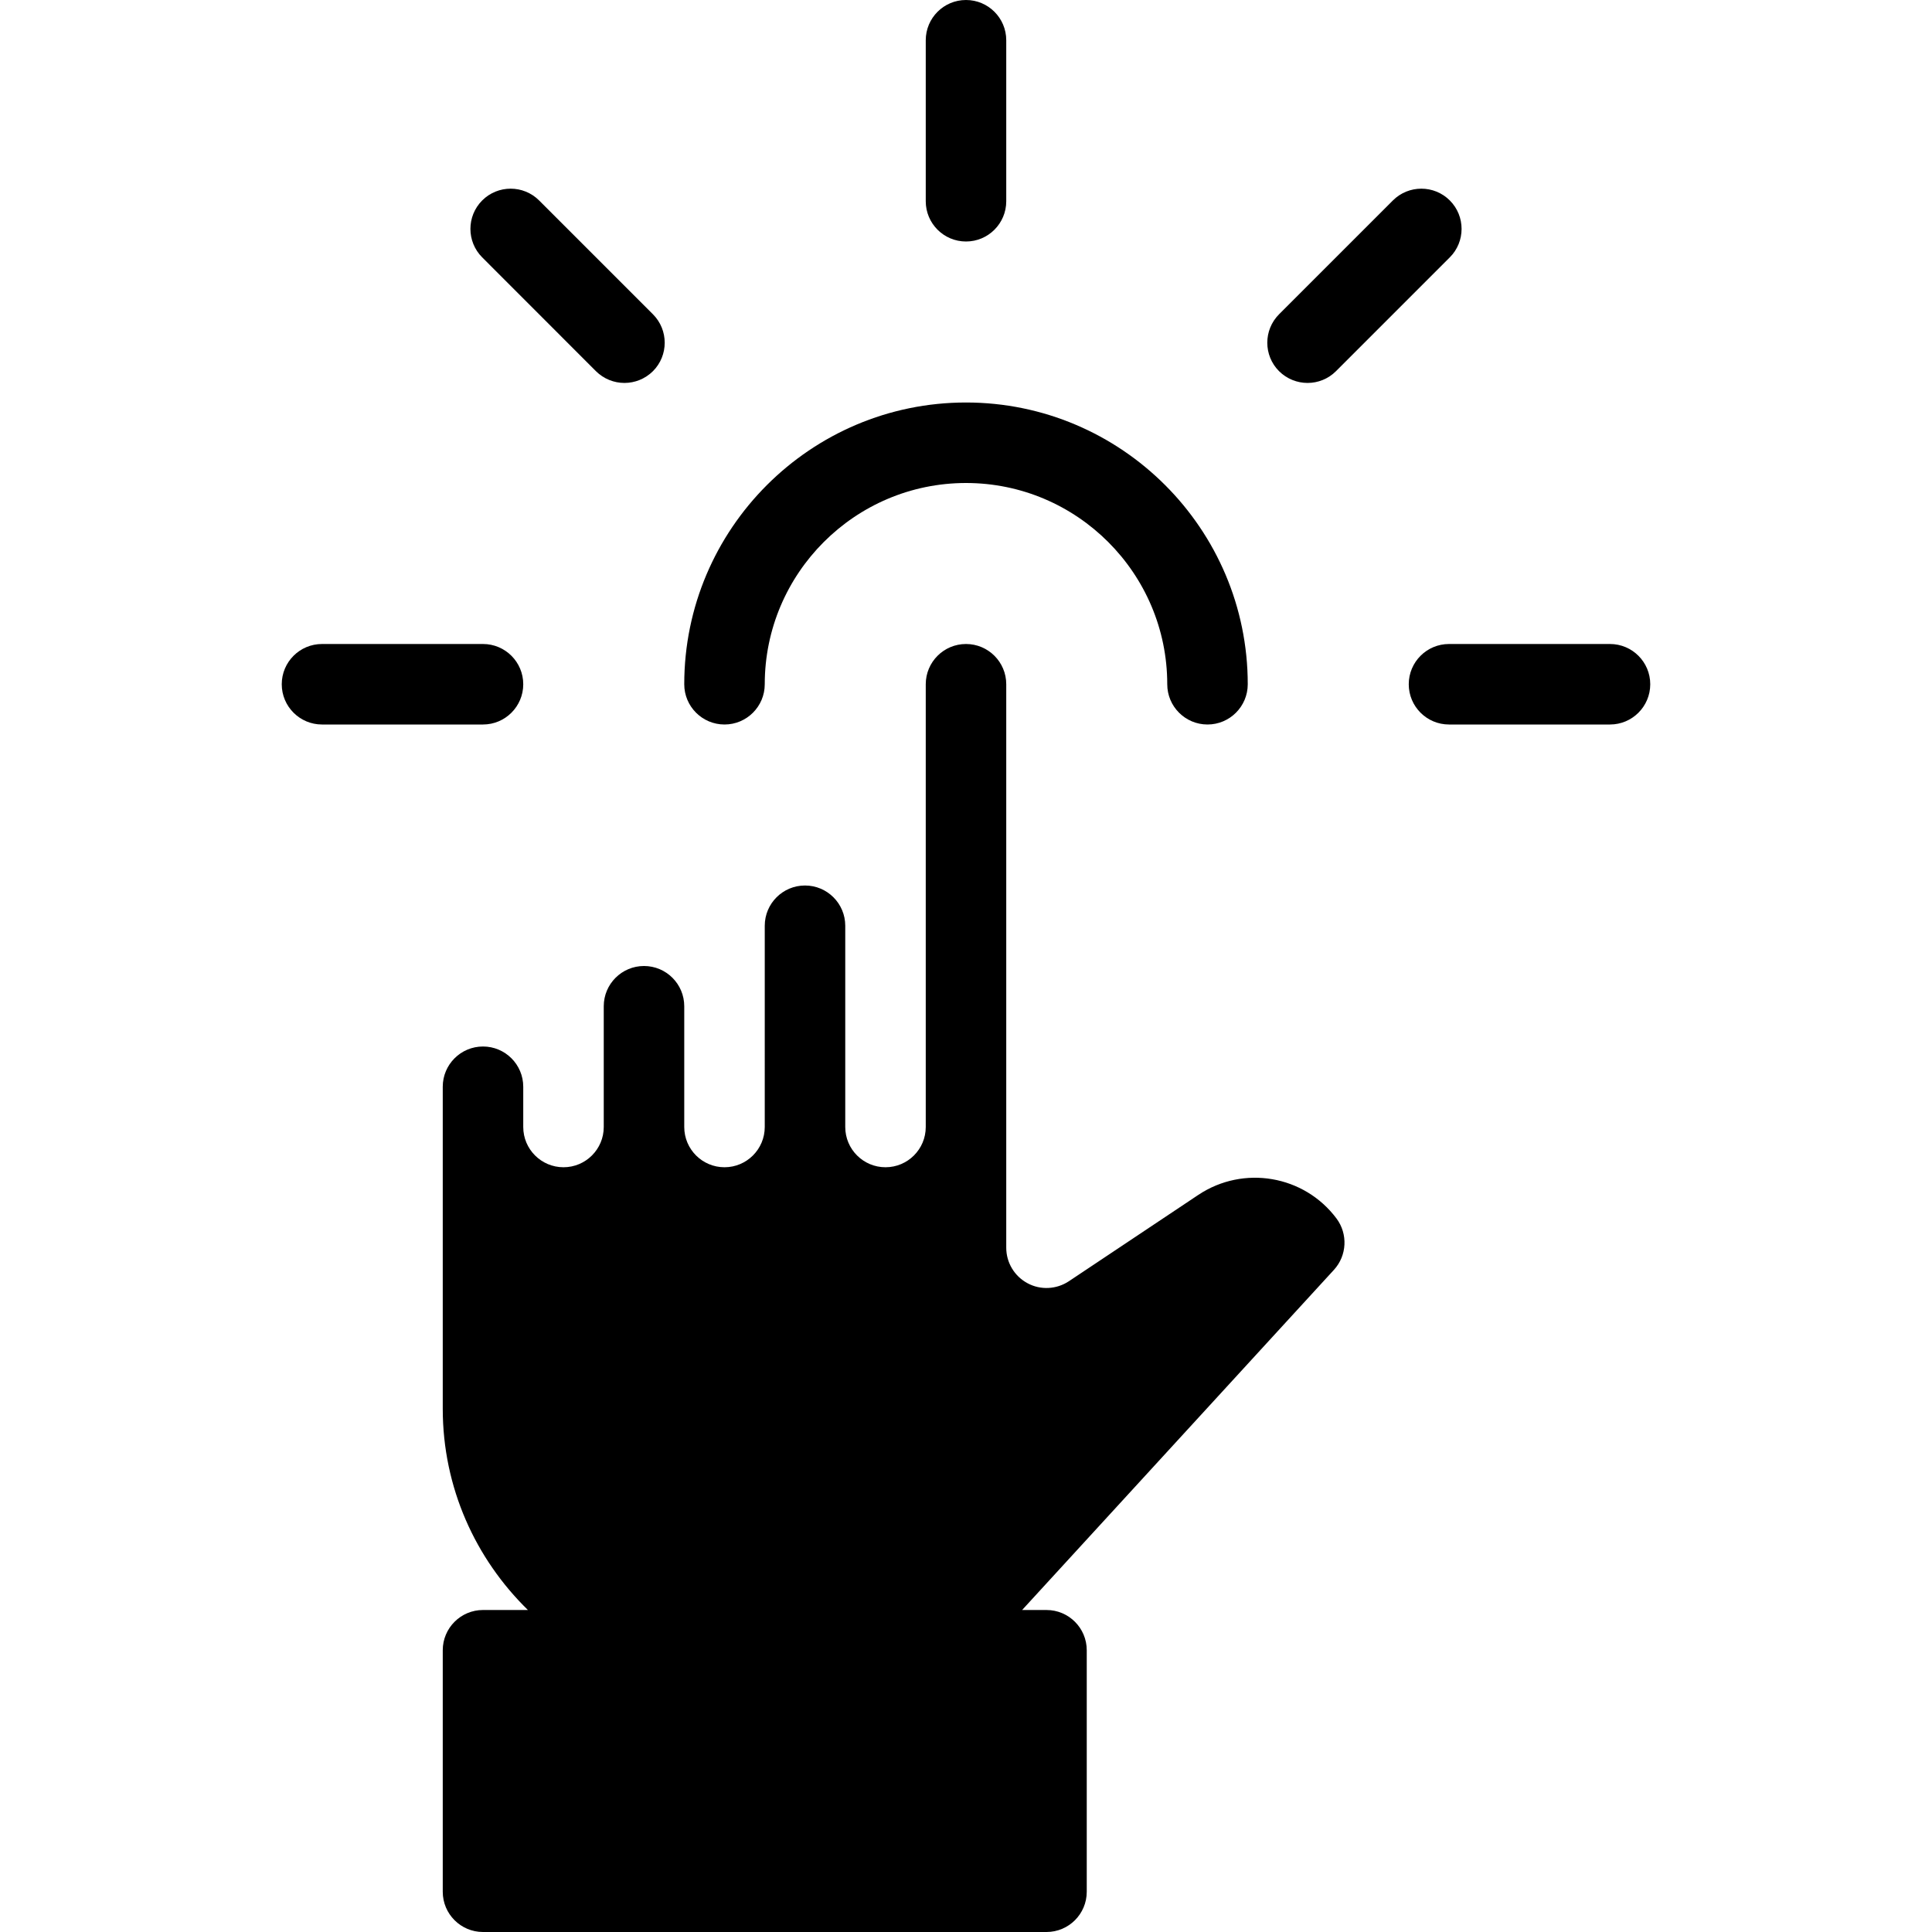 <?xml version="1.0" encoding="iso-8859-1"?>
<!-- Generator: Adobe Illustrator 19.0.0, SVG Export Plug-In . SVG Version: 6.00 Build 0)  -->
<svg version="1.1" id="Layer_1" xmlns="http://www.w3.org/2000/svg" xmlns:xlink="http://www.w3.org/1999/xlink" x="0px" y="0px"
	 viewBox="0 0 24 24" style="enable-background:new 0 0 24 24;" xml:space="preserve">
<g>
	<g>
		<path d="M12,3c-0.276,0-0.5-0.224-0.5-0.5v-2C11.5,0.224,11.724,0,12,0s0.5,0.224,0.5,0.5v2C12.5,2.776,12.276,3,12,3z"/>
	</g>
	<g>
		<path d="M20,9h-2c-0.276,0-0.5-0.224-0.5-0.5S17.724,8,18,8h2c0.276,0,0.5,0.224,0.5,0.5S20.276,9,20,9z"/>
	</g>
	<g>
		<path d="M6,9H4C3.724,9,3.5,8.776,3.5,8.5S3.724,8,4,8h2c0.276,0,0.5,0.224,0.5,0.5S6.276,9,6,9z"/>
	</g>
	<g>
		<path d="M16.243,4.757c-0.128,0-0.256-0.049-0.354-0.146c-0.195-0.195-0.195-0.512,0-0.707l1.414-1.414
			c0.195-0.195,0.512-0.195,0.707,0s0.195,0.512,0,0.707l-1.414,1.414C16.499,4.708,16.371,4.757,16.243,4.757z"/>
	</g>
	<g>
		<path d="M7.757,4.757c-0.128,0-0.256-0.049-0.354-0.146L5.99,3.197c-0.195-0.195-0.195-0.512,0-0.707s0.512-0.195,0.707,0
			l1.414,1.414c0.195,0.195,0.195,0.512,0,0.707C8.013,4.708,7.885,4.757,7.757,4.757z"/>
	</g>
	<g>
		<path d="M15,9c-0.276,0-0.5-0.224-0.5-0.5C14.5,7.122,13.378,6,12,6S9.5,7.122,9.5,8.5C9.5,8.776,9.276,9,9,9S8.5,8.776,8.5,8.5
			C8.5,6.57,10.07,5,12,5s3.5,1.57,3.5,3.5C15.5,8.776,15.276,9,15,9z"/>
	</g>
	<path d="M16.602,15.136c-0.402-0.537-1.155-0.665-1.714-0.294l-1.61,1.074c-0.154,0.102-0.352,0.112-0.513,0.025
		C12.602,15.854,12.5,15.685,12.5,15.5v-7C12.5,8.224,12.276,8,12,8s-0.5,0.224-0.5,0.5V14c0,0.276-0.224,0.5-0.5,0.5
		s-0.5-0.224-0.5-0.5v-2.5c0-0.276-0.224-0.5-0.5-0.5s-0.5,0.224-0.5,0.5V14c0,0.276-0.224,0.5-0.5,0.5S8.5,14.276,8.5,14v-1.5
		C8.5,12.224,8.276,12,8,12s-0.5,0.224-0.5,0.5V14c0,0.276-0.224,0.5-0.5,0.5S6.5,14.276,6.5,14v-0.5C6.5,13.224,6.276,13,6,13
		s-0.5,0.224-0.5,0.5v4c0,0.98,0.407,1.864,1.058,2.5H6c-0.276,0-0.5,0.224-0.5,0.5v3C5.5,23.776,5.724,24,6,24h7
		c0.276,0,0.5-0.224,0.5-0.5v-3c0-0.276-0.224-0.5-0.5-0.5h-0.303l3.874-4.226C16.733,15.597,16.746,15.328,16.602,15.136z"/>
</g>
<g>
</g>
<g>
</g>
<g>
</g>
<g>
</g>
<g>
</g>
<g>
</g>
<g>
</g>
<g>
</g>
<g>
</g>
<g>
</g>
<g>
</g>
<g>
</g>
<g>
</g>
<g>
</g>
<g>
</g>
</svg>
